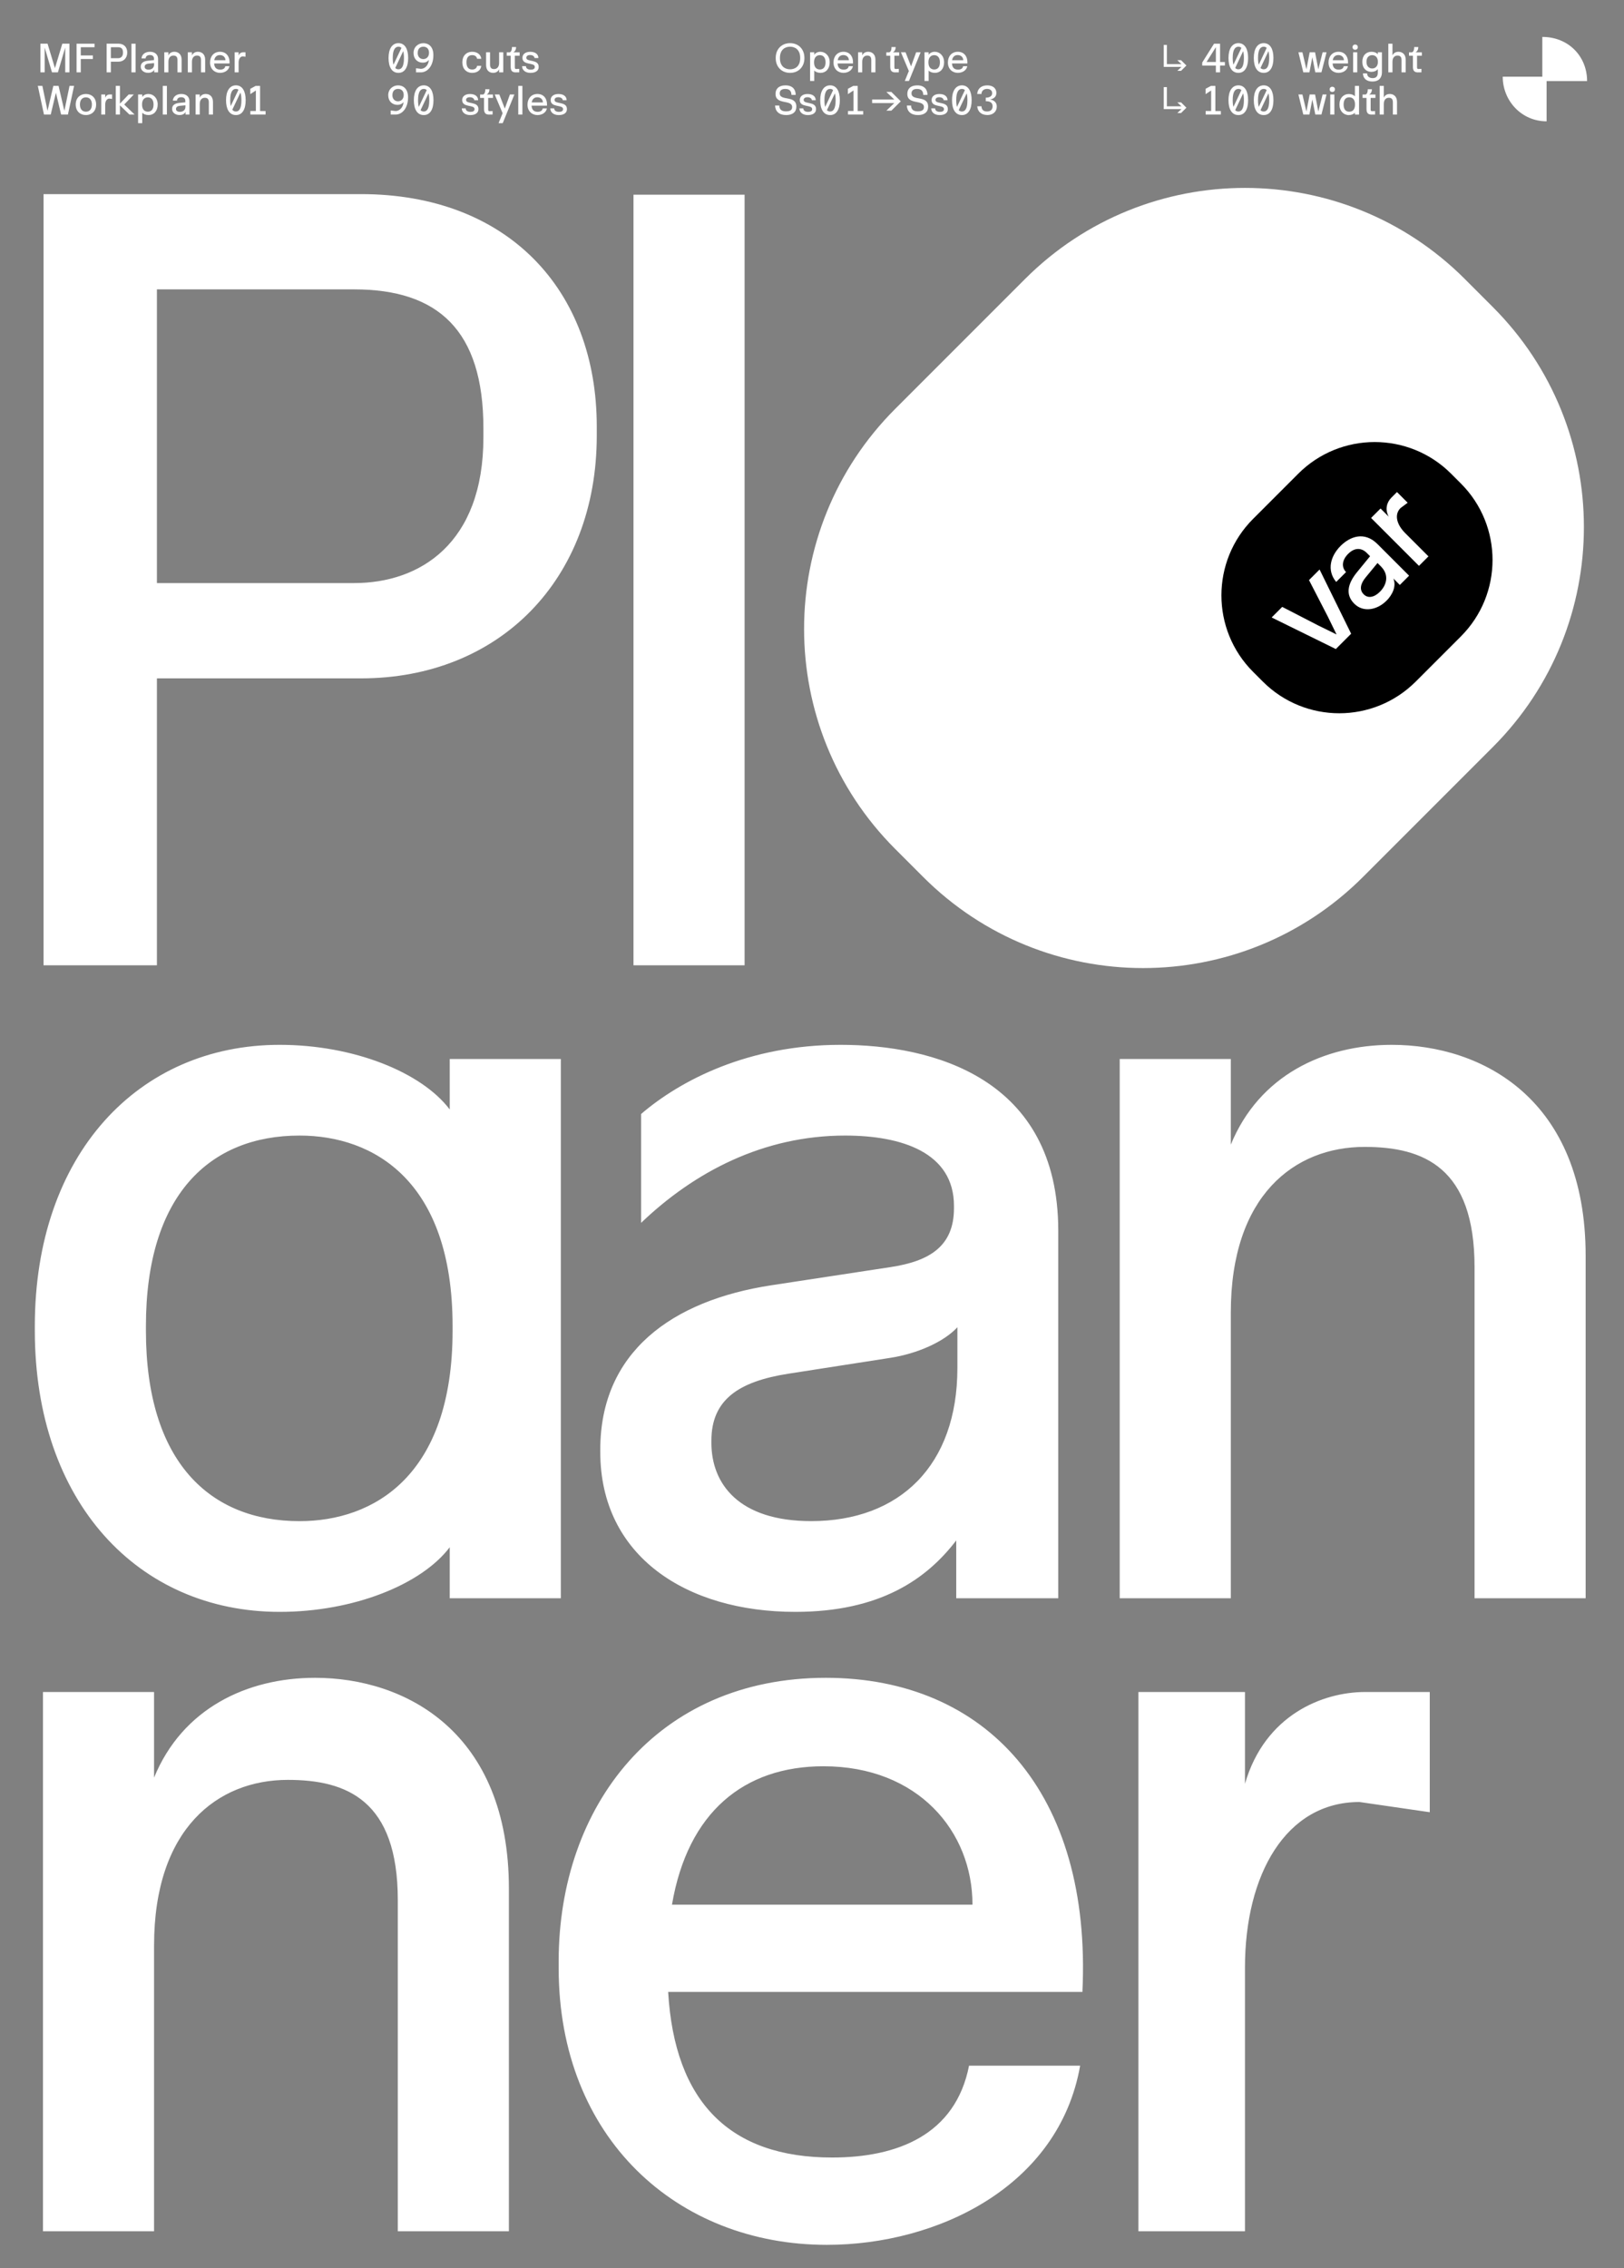 <?xml version="1.0" encoding="UTF-8"?>
<svg id="Calque_1" data-name="Calque 1" xmlns="http://www.w3.org/2000/svg" xmlns:xlink="http://www.w3.org/1999/xlink" viewBox="0 0 616 860">
  <rect x="0" y="0" width="616" height="860" fill="#808080" stroke="none"/>
  <defs>
    <style>
      .cls-1 {
        clip-path: url(#clippath);
      }

      .cls-2 {
        fill: none;
      }

      .cls-2, .cls-3, .cls-4 {
        stroke-width: 0px;
      }

      .cls-5 {
        clip-path: url(#clippath-1);
      }

      .cls-6 {
        clip-path: url(#clippath-3);
      }

      .cls-7 {
        clip-path: url(#clippath-2);
      }

      .cls-4 {
        fill: #fff;
      }
    </style>
    <clipPath id="clippath">
      <rect class="cls-2" width="616" height="860"/>
    </clipPath>
    <clipPath id="clippath-1">
      <rect class="cls-2" width="616" height="860"/>
    </clipPath>
    <clipPath id="clippath-2">
      <rect class="cls-2" x="636" width="616" height="860"/>
    </clipPath>
    <clipPath id="clippath-3">
      <rect class="cls-2" x="636" width="616" height="860"/>
    </clipPath>
  </defs>
  <g class="cls-1">
    <g class="cls-5">
      <path class="cls-4" d="M94.97,43.44h5.76v-1.34h-2.08v-9.53h-1.68l-2.03,1.1v2.03l2.11-1.39v7.78h-2.08v1.34ZM88.12,41.6l3.07-6.5c.24.67.38,1.59.38,2.83v.13c0,3.06-.83,4.22-2.08,4.22-.54,0-1.01-.21-1.37-.68M87.33,38.06v-.13c0-3.06.88-4.22,2.16-4.22.36,0,.68.1.96.31l-2.93,6.19c-.13-.58-.2-1.29-.2-2.14ZM86.65,42.08h.02c.63.98,1.57,1.55,2.83,1.55,2.46,0,3.68-2.26,3.68-5.57v-.13c0-3.31-1.22-5.57-3.68-5.57s-3.76,2.26-3.76,5.57v.13c0,1.64.31,3.02.92,4v.02ZM74.2,43.44h1.57v-4.03c0-1.65.9-2.34,1.89-2.34.83,0,1.55.29,1.55,1.7v4.67h1.57v-4.83c0-2.21-1.46-2.98-2.74-2.98-.96,0-1.87.43-2.27,1.41v-1.21h-1.57v7.61ZM66.76,41.33v-.03c0-.74.64-1.09,1.47-1.17l2.11-.2v.54c0,1.38-1.04,1.94-2.1,1.94-.91,0-1.49-.42-1.49-1.07ZM68.06,43.63c.91,0,1.95-.34,2.32-1.22v1.02h1.47v-5.02c0-2.08-1.58-2.78-3.07-2.78-1.57,0-3.06.78-3.22,2.51h1.57c.02-.78.64-1.28,1.62-1.28,1.09,0,1.55.62,1.55,1.39v.54l-2.3.23c-1.68.17-2.72.86-2.72,2.27v.03c0,1.41,1.31,2.3,2.78,2.3ZM61.74,43.44h1.57v-10.87h-1.57v10.87ZM53.88,39.66v-.06c0-2.05,1.16-2.69,2.19-2.69,1.23,0,2.17.83,2.17,2.69v.06c0,1.86-.91,2.69-2.17,2.69-1.05,0-2.19-.64-2.19-2.69ZM52.38,46.7h1.57v-3.98c.4.53,1.36.91,2.4.91,2,0,3.46-1.54,3.46-3.97v-.06c0-2.43-1.63-3.97-3.52-3.97-1.17,0-2.02.59-2.34,1.18v-.98h-1.57v10.87ZM43.92,43.44h1.57v-3.49l3.62,3.49h1.95l-3.94-3.81,3.63-3.8h-1.95l-3.31,3.47v-6.74h-1.57v10.87ZM38.4,43.44h1.5v-3.72c0-1.31.58-2.34,1.62-2.34l.99.14v-1.7h-.91c-.6,0-1.42.32-1.7,1.29v-1.29h-1.5v7.61ZM30.32,39.66v-.06c0-1.79.96-2.69,2.27-2.69s2.27.9,2.27,2.69v.06c0,1.79-.96,2.69-2.27,2.69s-2.27-.9-2.27-2.69M32.59,43.63c2.08,0,3.87-1.38,3.87-3.97v-.06c0-2.59-1.79-3.97-3.87-3.97s-3.87,1.38-3.87,3.97v.06c0,2.59,1.79,3.97,3.87,3.97M16.66,43.44h2.58l1.97-8.29,1.97,8.29h2.58l2.34-10.88h-1.73l-1.95,9.47-2.21-9.47h-1.98l-2.21,9.47-1.95-9.47h-1.73l2.34,10.88Z"/>
      <path class="cls-4" d="M89.01,27.44h1.5v-3.72c0-1.31.58-2.34,1.62-2.34l.99.14v-1.7h-.91c-.6,0-1.42.32-1.7,1.29v-1.29h-1.5v7.61ZM81.27,22.83c.22-1.31,1.02-1.95,2.14-1.95,1.33,0,2.1.92,2.1,1.95h-4.24ZM83.46,27.63c1.56,0,3.27-.82,3.57-2.53h-1.57c-.19.97-1.01,1.3-1.93,1.3-1.44,0-2.22-.78-2.31-2.34h5.85c.13-2.81-1.36-4.43-3.62-4.43-2.39,0-3.77,1.81-3.77,4v.1c0,2.4,1.68,3.9,3.78,3.9ZM71.24,27.44h1.57v-4.03c0-1.65.9-2.34,1.89-2.34.83,0,1.55.29,1.55,1.7v4.67h1.57v-4.83c0-2.21-1.46-2.98-2.74-2.98-.96,0-1.87.43-2.27,1.41v-1.21h-1.57v7.61ZM62.31,27.44h1.57v-4.03c0-1.65.9-2.34,1.89-2.34.83,0,1.55.29,1.55,1.7v4.67h1.57v-4.83c0-2.21-1.46-2.98-2.74-2.98-.96,0-1.87.43-2.27,1.41v-1.21h-1.57v7.61ZM54.87,25.33v-.03c0-.74.64-1.09,1.47-1.17l2.11-.2v.54c0,1.38-1.04,1.94-2.1,1.94-.91,0-1.49-.42-1.49-1.07ZM56.17,27.63c.91,0,1.95-.34,2.32-1.22v1.02h1.47v-5.02c0-2.08-1.58-2.78-3.07-2.78-1.57,0-3.06.78-3.22,2.51h1.57c.02-.78.64-1.28,1.62-1.28,1.09,0,1.55.62,1.55,1.39v.54l-2.3.23c-1.68.17-2.72.86-2.72,2.27v.03c0,1.41,1.31,2.3,2.78,2.3ZM49.86,27.44h1.57v-10.87h-1.57v10.87ZM42.05,22.05v-4.14h2.78c1.18,0,1.82.58,1.82,1.96v.13c0,1.5-.9,2.06-1.82,2.06h-2.78ZM40.45,27.44h1.6v-4.05h2.88c1.95,0,3.33-1.39,3.33-3.42v-.13c0-1.94-1.26-3.28-3.33-3.28h-4.48v10.88ZM29.04,27.44h1.6v-5.07h4.59v-1.34h-4.59v-3.12h5.22v-1.34h-6.82v10.88ZM15.34,27.44h1.6v-9.41l2.78,9.41h2.24l2.78-9.41v9.41h1.6v-10.88h-2.7l-2.8,9.28-2.8-9.28h-2.7v10.88Z"/>
      <path class="cls-4" d="M374.44,43.63c2.26,0,3.65-1.33,3.65-3.23v-.03c0-1.66-1.22-2.45-2.59-2.66,1.31-.2,2.43-.92,2.43-2.43v-.08c0-1.69-1.29-2.83-3.44-2.83-1.98,0-3.64.96-3.82,3.26h1.6c.05-1.34,1.04-1.92,2.16-1.92,1.2,0,1.91.68,1.91,1.58v.06c0,1.09-.98,1.68-2.43,1.68v1.34c1.55,0,2.59.5,2.59,1.9v.03c0,1.46-.98,1.97-2.13,1.97-1.03,0-2.03-.41-2.09-1.97h-1.6c.14,2.08,1.63,3.31,3.78,3.31ZM363.65,41.78l3.02-6.38c.18.64.28,1.47.28,2.53v.13c0,3.06-.83,4.22-2.08,4.22-.47,0-.88-.16-1.22-.5ZM362.71,38.06v-.13c0-3.06.88-4.22,2.16-4.22.43,0,.82.14,1.13.45l-3.01,6.37c-.18-.63-.28-1.44-.28-2.47ZM364.87,43.63c2.46,0,3.68-2.26,3.68-5.57v-.13c0-3.31-1.22-5.57-3.68-5.57s-3.76,2.26-3.76,5.57v.13c0,3.31,1.25,5.57,3.76,5.57M356.47,43.63c1.62,0,3.06-.66,3.06-2.22v-.06c0-3.06-4.69-1.71-4.69-3.43v-.06c0-.6.54-1,1.43-1,1.07,0,1.68.58,1.68,1.15h1.47c-.04-1.62-1.36-2.37-3.1-2.37-1.91,0-2.95.98-2.95,2.25v.06c0,2.98,4.69,1.6,4.69,3.4v.06c0,.74-.69,1.01-1.53,1.01-1.21,0-1.83-.56-1.83-1.34h-1.47c0,1.36,1.06,2.56,3.25,2.56ZM348.18,43.63c2.49,0,3.87-1.18,3.87-3.16v-.06c0-4.48-6.3-1.95-6.3-5v-.06c0-.93.59-1.63,2.11-1.63,1.92,0,2.3,1.13,2.34,2.27h1.6c0-2-1.11-3.62-3.88-3.62-2.55,0-3.76,1.36-3.76,3.18v.08c0,4.28,6.3,1.98,6.3,4.96v.06c0,1.08-.82,1.57-2.31,1.57-1.27,0-2.52-.36-2.58-2.21h-1.6c.11,2.24,1.55,3.62,4.23,3.62ZM336.21,34.86l3.01,2.87h-8.41v1.35h8.41l-3.02,2.88h1.9l3.58-3.55-3.58-3.55h-1.9ZM321.65,43.44h5.76v-1.34h-2.08v-9.53h-1.68l-2.03,1.1v2.03l2.11-1.39v7.78h-2.08v1.34ZM313.66,41.78l3.02-6.38c.18.64.28,1.47.28,2.53v.13c0,3.06-.83,4.22-2.08,4.22-.47,0-.88-.16-1.22-.5ZM312.72,38.06v-.13c0-3.06.88-4.22,2.16-4.22.43,0,.82.14,1.13.45l-3.01,6.37c-.18-.63-.28-1.44-.28-2.47ZM314.88,43.63c2.46,0,3.68-2.26,3.68-5.57v-.13c0-3.31-1.22-5.57-3.68-5.57s-3.76,2.26-3.76,5.57v.13c0,3.31,1.25,5.57,3.76,5.57M306.47,43.63c1.62,0,3.06-.66,3.06-2.22v-.06c0-3.06-4.69-1.71-4.69-3.43v-.06c0-.6.54-1,1.43-1,1.07,0,1.68.58,1.68,1.15h1.47c-.04-1.62-1.36-2.37-3.1-2.37-1.91,0-2.95.98-2.95,2.25v.06c0,2.98,4.69,1.6,4.69,3.4v.06c0,.74-.69,1.01-1.53,1.01-1.21,0-1.83-.56-1.83-1.34h-1.47c0,1.36,1.06,2.56,3.25,2.56ZM298.19,43.63c2.49,0,3.87-1.18,3.87-3.16v-.06c0-4.48-6.3-1.95-6.3-5v-.06c0-.93.6-1.63,2.11-1.63,1.92,0,2.3,1.13,2.34,2.27h1.6c0-2-1.1-3.62-3.88-3.62-2.55,0-3.76,1.36-3.76,3.18v.08c0,4.28,6.3,1.98,6.3,4.96v.06c0,1.08-.82,1.57-2.31,1.57-1.27,0-2.52-.36-2.58-2.21h-1.6c.11,2.24,1.55,3.62,4.23,3.62Z"/>
      <path class="cls-4" d="M361.13,22.83c.22-1.31,1.02-1.95,2.14-1.95,1.33,0,2.1.92,2.1,1.95h-4.24ZM363.32,27.63c1.56,0,3.27-.82,3.58-2.53h-1.57c-.19.98-1.01,1.3-1.93,1.3-1.44,0-2.22-.78-2.31-2.34h5.85c.14-2.81-1.36-4.43-3.62-4.43-2.39,0-3.77,1.81-3.77,4v.1c0,2.4,1.67,3.9,3.78,3.9ZM352.16,23.66v-.06c0-2.05,1.16-2.69,2.19-2.69,1.23,0,2.17.83,2.17,2.69v.06c0,1.86-.91,2.69-2.17,2.69-1.05,0-2.19-.64-2.19-2.69ZM350.67,30.7h1.57v-3.98c.4.53,1.36.91,2.4.91,2,0,3.46-1.54,3.46-3.97v-.06c0-2.43-1.63-3.97-3.52-3.97-1.17,0-2.02.59-2.34,1.18v-.98h-1.57v10.87ZM343.2,30.7h1.58l4.42-10.87h-1.7l-1.93,5.34-2.08-5.34h-1.76l3.01,7.1-1.54,3.77ZM339.67,27.44h1.25v-1.34l-1.14.06c-.52,0-.53-.35-.53-.78v-4.26h1.82v-1.28h-2.4c.64-.32,1.06-1.04,1.06-2h-1.57c0,.91-.16,1.68-.8,2h-1.17v1.28h1.49v4.22c0,1.73.82,2.11,1.98,2.11ZM325.48,27.44h1.57v-4.03c0-1.65.9-2.34,1.89-2.34.83,0,1.55.29,1.55,1.7v4.67h1.57v-4.83c0-2.21-1.46-2.98-2.74-2.98-.96,0-1.87.43-2.27,1.41v-1.21h-1.57v7.61ZM317.75,22.83c.22-1.31,1.02-1.95,2.14-1.95,1.34,0,2.1.92,2.1,1.95h-4.24ZM319.93,27.63c1.56,0,3.27-.82,3.58-2.53h-1.57c-.19.98-1.01,1.3-1.93,1.3-1.44,0-2.22-.78-2.31-2.34h5.85c.14-2.81-1.36-4.43-3.62-4.43-2.39,0-3.77,1.81-3.77,4v.1c0,2.4,1.68,3.9,3.79,3.9ZM308.78,23.66v-.06c0-2.05,1.16-2.69,2.19-2.69,1.23,0,2.17.83,2.17,2.69v.06c0,1.86-.91,2.69-2.17,2.69-1.05,0-2.19-.64-2.19-2.69ZM307.28,30.7h1.57v-3.98c.4.53,1.36.91,2.4.91,2,0,3.46-1.54,3.46-3.97v-.06c0-2.43-1.63-3.97-3.52-3.97-1.17,0-2.02.59-2.34,1.18v-.98h-1.57v10.87ZM295.84,22.06v-.13c0-3.06,1.89-4.22,3.84-4.22s3.84,1.17,3.84,4.22v.13c0,3.06-1.89,4.22-3.84,4.22s-3.84-1.17-3.84-4.22M299.68,27.63c3.18,0,5.44-2.26,5.44-5.57v-.13c0-3.31-2.26-5.57-5.44-5.57s-5.44,2.26-5.44,5.57v.13c0,3.31,2.26,5.57,5.44,5.57"/>
      <path class="cls-4" d="M211.98,43.63c1.62,0,3.06-.66,3.06-2.22v-.06c0-3.06-4.69-1.71-4.69-3.43v-.06c0-.6.54-1,1.43-1,1.07,0,1.68.58,1.68,1.15h1.47c-.03-1.62-1.36-2.37-3.1-2.37-1.92,0-2.95.98-2.95,2.25v.06c0,2.98,4.69,1.6,4.69,3.4v.06c0,.74-.69,1.01-1.53,1.01-1.21,0-1.83-.56-1.83-1.34h-1.47c0,1.36,1.06,2.56,3.25,2.56ZM201.68,38.83c.22-1.31,1.02-1.95,2.14-1.95,1.34,0,2.1.92,2.1,1.95h-4.24ZM203.87,43.63c1.56,0,3.27-.82,3.57-2.53h-1.57c-.19.97-1.01,1.3-1.93,1.3-1.44,0-2.22-.78-2.31-2.34h5.85c.14-2.81-1.36-4.43-3.62-4.43-2.39,0-3.77,1.81-3.77,4v.1c0,2.4,1.68,3.9,3.79,3.9ZM196.58,43.44h1.57v-10.87h-1.57v10.87ZM189.11,46.7h1.58l4.42-10.87h-1.7l-1.93,5.34-2.08-5.34h-1.76l3.01,7.1-1.54,3.77ZM185.59,43.44h1.25v-1.34l-1.14.06c-.52,0-.53-.35-.53-.78v-4.26h1.82v-1.28h-2.4c.64-.32,1.06-1.04,1.06-2h-1.57c0,.91-.16,1.68-.8,2h-1.17v1.28h1.49v4.22c0,1.73.82,2.11,1.98,2.11ZM178.42,43.63c1.62,0,3.06-.66,3.06-2.22v-.06c0-3.06-4.69-1.71-4.69-3.43v-.06c0-.6.54-1,1.43-1,1.07,0,1.68.58,1.68,1.15h1.47c-.03-1.62-1.36-2.37-3.1-2.37-1.91,0-2.96.98-2.96,2.25v.06c0,2.98,4.69,1.6,4.69,3.4v.06c0,.74-.69,1.01-1.53,1.01-1.21,0-1.83-.56-1.83-1.34h-1.47c0,1.36,1.06,2.56,3.25,2.56ZM159.52,41.78l3.02-6.38c.18.64.28,1.47.28,2.53v.13c0,3.06-.83,4.22-2.08,4.22-.47,0-.88-.16-1.22-.5h0ZM158.58,38.06v-.13c0-3.06.88-4.22,2.16-4.22.43,0,.82.14,1.13.45l-3.01,6.37c-.18-.63-.28-1.44-.28-2.47ZM160.74,43.63c2.46,0,3.68-2.26,3.68-5.57v-.13c0-3.31-1.22-5.57-3.68-5.57s-3.76,2.26-3.76,5.57v.13c0,3.31,1.25,5.57,3.76,5.57M148.85,36.11v-.06c0-1.74,1.06-2.34,2.14-2.34s2.14.62,2.14,2.29v.03c0,1.63-1.1,2.38-2.18,2.38s-2.11-.77-2.11-2.3ZM148.2,43.44h1.81c2.56,0,4.77-2.45,4.77-6.52v-.05c0-3.19-1.82-4.5-3.78-4.5s-3.74,1.42-3.74,3.71v.03c0,2.27,1.54,3.65,3.5,3.65.91,0,1.72-.29,2.3-1.06-.12,2.07-1.54,3.4-3,3.4l-1.86-.22v1.57Z"/>
      <path class="cls-4" d="M201.27,27.63c1.62,0,3.06-.66,3.06-2.22v-.06c0-3.06-4.69-1.71-4.69-3.43v-.06c0-.6.54-1,1.43-1,1.07,0,1.68.58,1.68,1.15h1.47c-.04-1.62-1.36-2.37-3.1-2.37-1.91,0-2.95.98-2.95,2.25v.06c0,2.98,4.69,1.6,4.69,3.4v.06c0,.74-.69,1.01-1.53,1.01-1.21,0-1.83-.56-1.83-1.34h-1.47c0,1.36,1.06,2.56,3.25,2.56ZM195.7,27.44h1.25v-1.34l-1.14.06c-.52,0-.53-.35-.53-.78v-4.26h1.82v-1.28h-2.4c.64-.32,1.06-1.04,1.06-2h-1.57c0,.91-.16,1.68-.8,2h-1.17v1.28h1.49v4.22c0,1.73.82,2.11,1.98,2.11ZM187.05,27.63c.96,0,1.87-.43,2.27-1.41v1.22h1.57v-7.61h-1.57v4.02c0,1.65-.9,2.34-1.89,2.34-.83,0-1.55-.29-1.55-1.7v-4.66h-1.5v4.82c0,2.21,1.39,2.98,2.67,2.98ZM179.13,27.63c1.89,0,3.29-1.09,3.41-2.66h-1.57c-.17.89-.82,1.39-1.86,1.39-1.34,0-2.17-.83-2.17-2.7v-.06c0-1.87.83-2.7,2.17-2.7,1.04,0,1.69.51,1.86,1.39h1.57c-.11-1.57-1.52-2.66-3.41-2.66-2.27,0-3.76,1.57-3.76,3.97v.06c0,2.4,1.49,3.97,3.76,3.97M158.45,20.11v-.06c0-1.74,1.06-2.34,2.14-2.34s2.14.62,2.14,2.29v.03c0,1.63-1.1,2.38-2.18,2.38s-2.11-.77-2.11-2.3ZM157.8,27.44h1.81c2.56,0,4.77-2.45,4.77-6.52v-.05c0-3.19-1.82-4.5-3.78-4.5s-3.74,1.42-3.74,3.71v.03c0,2.27,1.54,3.65,3.5,3.65.91,0,1.72-.28,2.3-1.06-.12,2.07-1.54,3.4-3,3.4l-1.86-.22v1.57ZM149.92,25.78l3.02-6.38c.18.64.28,1.47.28,2.53v.13c0,3.06-.83,4.22-2.08,4.22-.47,0-.88-.16-1.22-.5ZM148.98,22.06v-.13c0-3.06.88-4.22,2.16-4.22.43,0,.82.14,1.13.45l-3.01,6.37c-.18-.63-.28-1.44-.28-2.47ZM151.14,27.63c2.46,0,3.68-2.26,3.68-5.57v-.13c0-3.31-1.22-5.57-3.68-5.57s-3.76,2.26-3.76,5.57v.13c0,3.31,1.25,5.57,3.76,5.57"/>
      <path class="cls-4" d="M523.32,43.44h1.57v-4.03c0-1.65.9-2.34,1.89-2.34.83,0,1.55.29,1.55,1.7v4.67h1.57v-4.83c0-2.21-1.46-2.98-2.74-2.98-.96,0-1.87.43-2.27,1.41v-4.47h-1.57v10.87ZM520.32,43.44h1.25v-1.34l-1.14.06c-.52,0-.53-.35-.53-.78v-4.26h1.82v-1.28h-2.4c.64-.32,1.06-1.04,1.06-2h-1.57c0,.91-.16,1.68-.8,2h-1.17v1.28h1.49v4.22c0,1.73.82,2.11,1.98,2.11ZM509.64,39.66v-.06c0-1.87.87-2.7,2.14-2.7,1.12,0,2.19.64,2.19,2.7v.06c0,2.06-1.07,2.7-2.19,2.7-1.27,0-2.14-.84-2.14-2.7M511.63,43.63c.98,0,1.92-.38,2.3-.91v.72h1.57v-10.87h-1.57v3.98c-.38-.53-1.31-.91-2.3-.91-1.99,0-3.56,1.55-3.56,3.97v.06c0,2.42,1.56,3.97,3.56,3.97ZM504.35,33.88c0,.63.46,1,1,1s1-.38,1-1-.46-1-1-1-1,.38-1,1M504.57,43.44h1.57v-7.61h-1.57v7.61ZM494.35,43.44h2.32l1.12-5.74,1.12,5.74h2.32l1.94-7.61h-1.49l-1.63,6.46-1.23-6.46h-2.05l-1.23,6.47-1.52-6.47h-1.52l1.86,7.61ZM478.12,41.78l3.02-6.38c.18.64.28,1.47.28,2.53v.13c0,3.06-.83,4.22-2.08,4.22-.47,0-.88-.16-1.22-.5ZM477.18,38.06v-.13c0-3.06.88-4.22,2.16-4.22.43,0,.82.14,1.13.45l-3.01,6.37c-.18-.63-.28-1.44-.28-2.47ZM479.34,43.63c2.46,0,3.68-2.26,3.68-5.57v-.13c0-3.31-1.22-5.57-3.68-5.57s-3.76,2.26-3.76,5.57v.13c0,3.31,1.25,5.57,3.76,5.57M468.52,41.78l3.02-6.38c.18.64.28,1.47.28,2.53v.13c0,3.06-.83,4.22-2.08,4.22-.47,0-.88-.16-1.22-.5h0ZM467.58,38.06v-.13c0-3.06.88-4.22,2.16-4.22.43,0,.82.14,1.13.45l-3.01,6.37c-.18-.63-.28-1.44-.28-2.47ZM469.74,43.63c2.46,0,3.68-2.26,3.68-5.57v-.13c0-3.31-1.22-5.57-3.68-5.57s-3.76,2.26-3.76,5.57v.13c0,3.31,1.25,5.57,3.76,5.57M457.32,43.44h5.76v-1.34h-2.08v-9.53h-1.68l-2.03,1.1v2.03l2.11-1.39v7.78h-2.08v1.34ZM442.6,33.04h-1.18v8.32h6.74l-1.59,1.5h1.42l2.03-2.02-2.03-2.02h-1.42l1.59,1.5h-5.55v-7.3Z"/>
      <path class="cls-4" d="M537.92,27.44h1.25v-1.34l-1.14.06c-.52,0-.53-.35-.53-.78v-4.26h1.82v-1.28h-2.4c.64-.32,1.06-1.04,1.06-2h-1.57c0,.91-.16,1.68-.8,2h-1.17v1.28h1.49v4.22c0,1.73.82,2.11,1.98,2.11ZM526.61,27.44h1.57v-4.03c0-1.65.9-2.34,1.89-2.34.83,0,1.55.29,1.55,1.7v4.67h1.57v-4.83c0-2.21-1.46-2.98-2.74-2.98-.96,0-1.87.43-2.27,1.41v-4.47h-1.57v10.87ZM518.32,23.47v-.06c0-1.73,1.03-2.5,2.16-2.5s2.17.77,2.17,2.5v.06c0,1.7-1.03,2.5-2.16,2.5s-2.17-.8-2.17-2.5ZM520.57,30.9c3.12,0,3.61-2.21,3.61-3.46v-7.61h-1.57v.78c-.44-.63-1.37-.98-2.38-.98-2.01,0-3.48,1.36-3.48,3.78v.06c0,2.46,1.55,3.78,3.43,3.78.95,0,1.87-.33,2.43-1.04v1.39c0,1.76-1.14,2.02-1.93,2.02-1.14,0-2.11-.53-2.13-1.79h-1.57c0,1.44.9,3.07,3.59,3.07ZM513.03,17.88c0,.63.46,1,1,1s1-.38,1-1-.46-1-1-1-1,.38-1,1M513.25,27.44h1.57v-7.61h-1.57v7.61ZM505.52,22.83c.22-1.31,1.02-1.95,2.14-1.95,1.33,0,2.1.92,2.1,1.95h-4.24ZM507.7,27.63c1.56,0,3.27-.82,3.58-2.53h-1.57c-.19.97-1.01,1.3-1.93,1.3-1.44,0-2.22-.78-2.31-2.34h5.85c.13-2.81-1.36-4.43-3.62-4.43-2.39,0-3.77,1.81-3.77,4v.1c0,2.4,1.67,3.9,3.78,3.9ZM494.35,27.44h2.32l1.12-5.74,1.12,5.74h2.32l1.94-7.61h-1.49l-1.63,6.46-1.23-6.46h-2.05l-1.23,6.47-1.52-6.47h-1.52l1.86,7.61ZM478.12,25.78l3.02-6.38c.18.64.28,1.47.28,2.53v.13c0,3.06-.83,4.22-2.08,4.22-.47,0-.88-.16-1.22-.5ZM477.18,22.06v-.13c0-3.06.88-4.22,2.16-4.22.43,0,.82.14,1.13.45l-3.01,6.37c-.18-.63-.28-1.44-.28-2.47ZM479.34,27.63c2.46,0,3.68-2.26,3.68-5.57v-.13c0-3.31-1.22-5.57-3.68-5.57s-3.76,2.26-3.76,5.57v.13c0,3.31,1.25,5.57,3.76,5.57M468.52,25.78l3.02-6.38c.18.64.28,1.47.28,2.53v.13c0,3.06-.83,4.22-2.08,4.22-.47,0-.88-.16-1.22-.5h0ZM467.58,22.06v-.13c0-3.06.88-4.22,2.16-4.22.43,0,.82.14,1.13.45l-3.01,6.37c-.18-.63-.28-1.44-.28-2.47ZM469.74,27.63c2.46,0,3.68-2.26,3.68-5.57v-.13c0-3.31-1.22-5.57-3.68-5.57s-3.76,2.26-3.76,5.57v.13c0,3.31,1.25,5.57,3.76,5.57M457.65,23.51l3.54-5.63v5.63h-3.54ZM461.19,27.44h1.6v-2.58h1.82v-1.34h-1.82v-6.94h-2.3l-4.48,7.14v1.15h5.18v2.58ZM442.6,17.04h-1.18v8.32h6.74l-1.59,1.5h1.42l2.03-2.02-2.03-2.02h-1.42l1.59,1.5h-5.55v-7.3Z"/>
      <path class="cls-4" d="M586.64,30.73h15.36c0-9.35-7.05-16.73-16.98-16.73v15.07h-15.02c0,9.15,7.14,16.93,16.64,16.93v-15.27Z"/>
      <path class="cls-4" d="M240.29,366h42.14V73.82h-42.14v292.18ZM59.52,221.09v-111.37h74.82c31.82,0,49.02,15.51,49.02,52.67v3.44c0,40.25-24.08,55.25-49.02,55.25H59.52ZM16.52,366h43v-108.79h77.4c52.46,0,89.44-37.42,89.44-92.02v-3.44c0-52.05-33.97-88.15-89.44-88.15H16.52v292.4Z"/>
      <path class="cls-4" d="M424.72,606h42.14v-108.36c0-44.29,24.08-62.78,50.74-62.78,22.36,0,41.71,7.74,41.71,45.58v125.56h42.14v-129.86c0-59.34-39.13-79.98-73.53-79.98-25.8,0-50.31,11.61-61.06,37.84v-32.46h-42.14v204.46ZM269.84,547.08v-.86c0-15.48,10.31-22.42,29.24-25.37l38.7-6.02c10.08-1.57,20.25-6.02,25.37-11.59v15.46c0,36.98-21.93,58.05-55.47,58.05-27.52,0-37.84-14.19-37.84-29.67h0ZM301.65,611.16c32.25,0,49.88-12.47,61.06-27.09v21.93h38.7v-139.32c0-58.05-47.73-70.52-82.56-70.52s-60.63,13.33-75.68,26.23v41.28c20.21-19.35,46.44-33.11,77.4-33.11,21.5,0,41.28,6.45,41.28,26.66v.86c0,14.62-9.47,20.14-24.08,22.36l-45.15,6.88c-37.81,5.76-64.93,25.37-64.93,62.35v.86c0,39.56,32.68,60.63,73.96,60.63h0ZM55.35,504.52v-1.72c0-49.88,24.35-72.24,58.27-72.24,28.16,0,58.05,17.2,58.05,72.24v1.72c0,55.04-29.89,72.24-58.05,72.24-33.92,0-58.27-22.36-58.27-72.24M106.09,611.16c27.95,0,53.75-10.32,64.5-24.51v19.35h42.14v-204.46h-42.14v19.13c-10.75-14.19-36.55-24.51-64.5-24.51-53.75,0-92.88,41.71-92.88,106.64v1.72c0,64.93,39.13,106.64,92.88,106.64"/>
      <path class="cls-4" d="M431.81,846h40.42v-99.97c0-35.26,15.5-62.78,43.43-62.78l26.66,3.87v-45.58h-24.51c-16.17,0-38.04,8.74-45.58,34.8v-34.8h-40.42v204.46ZM254.89,722.16c5.99-35.15,27.42-52.46,57.46-52.46,35.87,0,56.53,24.69,56.52,52.46h-113.98ZM313.63,851.16c41.9,0,87.99-22.07,96.08-67.94h-42.14c-5.14,26.19-27.09,34.83-51.95,34.83-38.81,0-59.73-21.05-62.18-62.78h157.13c3.63-75.48-36.55-119.11-97.32-119.11-64.13,0-101.34,48.59-101.34,107.5v2.58c0,64.5,45.02,104.92,101.72,104.92h0ZM16.3,846h42.14v-108.36c0-44.29,24.08-62.78,50.74-62.78,22.36,0,41.71,7.74,41.71,45.58v125.56h42.14v-129.86c0-59.34-39.13-79.98-73.53-79.98-25.8,0-50.31,11.61-61.06,37.84v-32.46H16.3v204.46Z"/>
      <path class="cls-4" d="M555.64,105.8c-46.07-46.07-120.77-46.07-166.85,0l-49.24,49.24c-46.07,46.07-46.07,120.77,0,166.85l10.61,10.61c46.07,46.07,120.77,46.07,166.84,0l49.24-49.24c46.07-46.07,46.07-120.77,0-166.85l-10.61-10.61Z"/>
      <path class="cls-3" d="M550.43,179.62c-16.02-16.02-41.98-16.02-58,0l-17.12,17.12c-16.02,16.02-16.02,41.98,0,58l3.69,3.69c16.02,16.02,41.98,16.02,58,0l17.12-17.12c16.02-16.02,16.02-41.98,0-58l-3.69-3.69Z"/>
      <path class="cls-4" d="M538.24,214.54l3.59-3.59-8.88-8.88c-3.13-3.13-4.2-6.95-1.72-9.43l2.71-2.02-4.05-4.05-2.18,2.18c-1.44,1.44-2.6,4.15-.96,7.14l-3.09-3.09-3.59,3.59,18.16,18.16ZM517.31,225.38l-.08-.08c-1.76-1.76-1.07-4.12.72-6.3l4.55-5.53,1.29,1.29c3.28,3.28,2.14,7.1-.38,9.62-2.18,2.18-4.54,2.56-6.11.99ZM525.9,227.79c2.18-2.18,3.86-5.46,2.63-8.44l2.44,2.44,3.51-3.51-11.99-11.99c-4.96-4.96-10.42-2.86-13.98.69-3.74,3.74-5.42,9.16-1.68,13.67l3.74-3.74c-1.83-1.91-1.53-4.58.8-6.91,2.6-2.6,5.19-2.21,7.03-.38l1.28,1.28-4.95,6.05c-3.61,4.41-4.43,8.55-1.07,11.91l.08.08c3.36,3.36,8.63,2.37,12.14-1.15h0ZM506.7,246.08l5.8-5.8-11.97-24.34-4.01,4.01,7.08,13.73,3.37,6.88-6.88-3.37-13.73-7.08-4.01,4.01,24.34,11.97Z"/>
    </g>
  </g>
  <g class="cls-7">
    <g class="cls-6">
      <path class="cls-4" d="M547.29,105.8c-46.07-46.07-120.77-46.07-166.85,0l-49.24,49.24c-46.07,46.07-46.07,120.77,0,166.85l10.61,10.61c46.07,46.07,120.77,46.07,166.84,0l49.24-49.24c46.07-46.07,46.07-120.77,0-166.85l-10.61-10.61Z"/>
    </g>
  </g>
</svg>